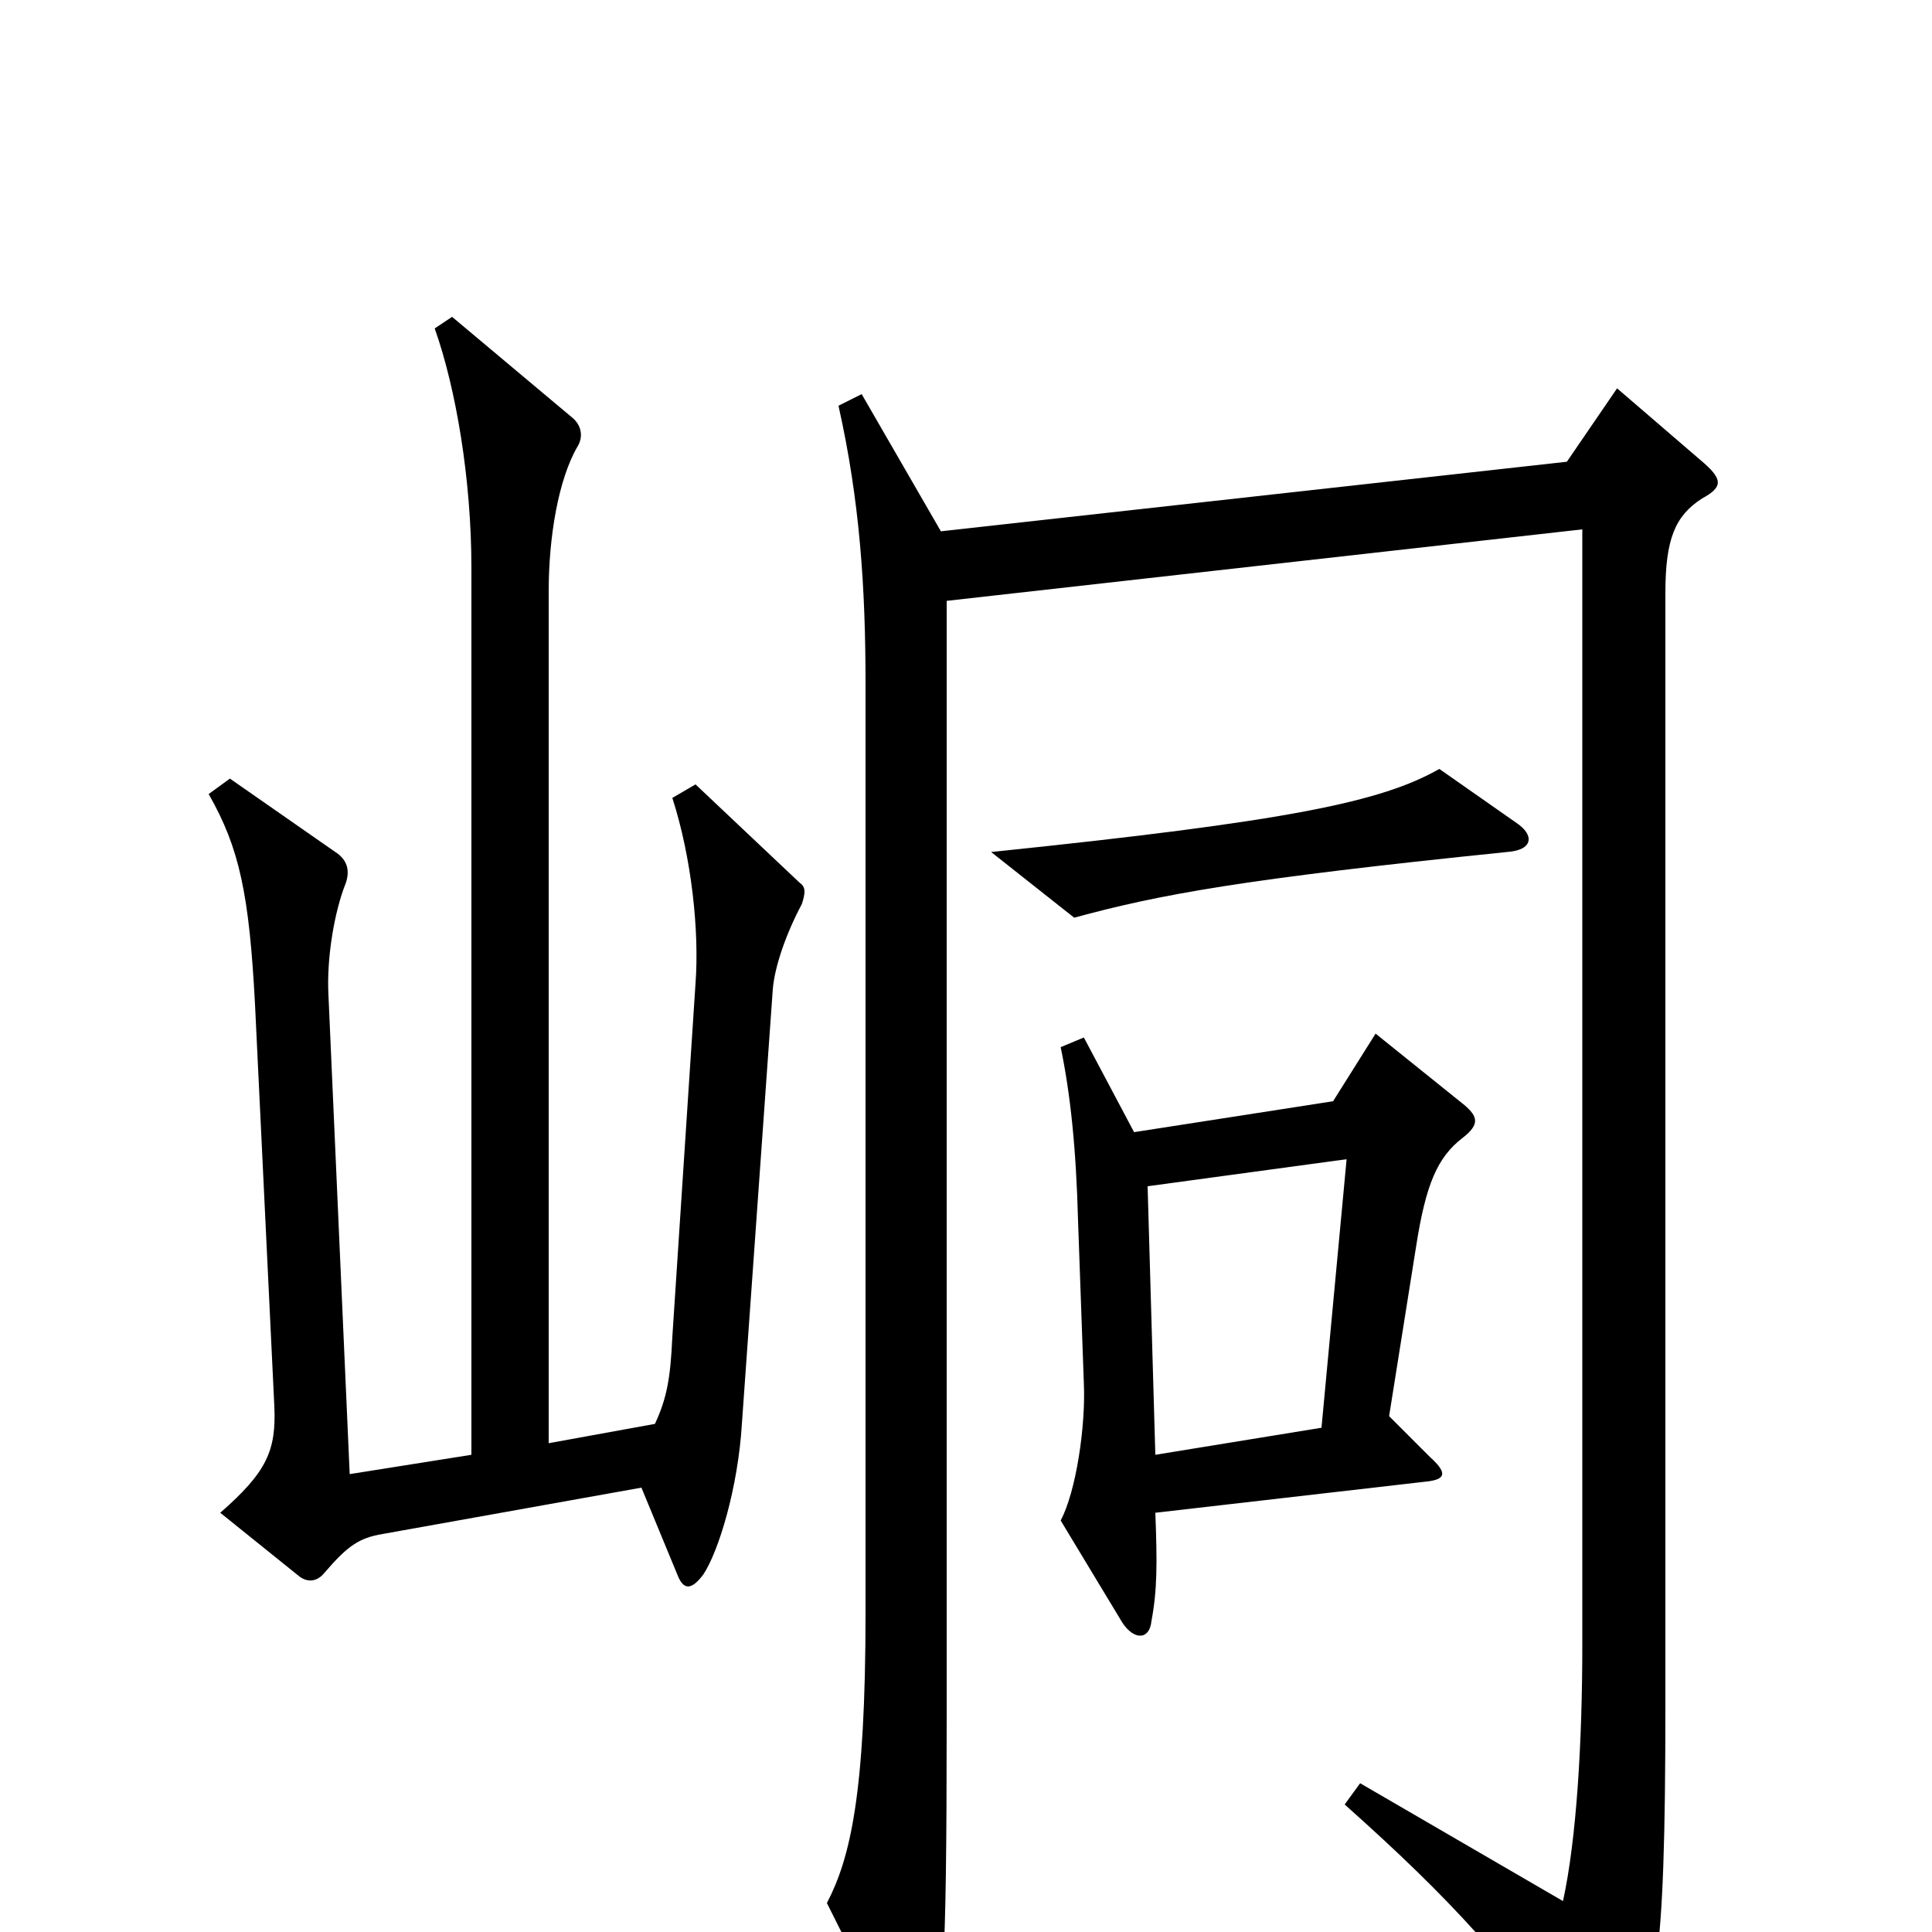 <svg xmlns="http://www.w3.org/2000/svg" viewBox="0 -1000 1000 1000">
	<path fill="#000000" d="M785 -574L745 -602C715 -585 668 -575 513 -559L556 -525C600 -537 643 -545 780 -559C794 -560 794 -568 785 -574ZM415 -532C417 -538 417 -541 414 -543L360 -594L348 -587C358 -556 362 -518 360 -491L348 -308C347 -286 345 -276 339 -263L284 -253V-694C284 -722 289 -752 299 -769C302 -774 301 -780 296 -784L234 -836L225 -830C236 -799 244 -752 244 -706V-247L181 -237L170 -485C169 -504 173 -528 179 -543C181 -549 180 -554 175 -558L119 -597L108 -589C124 -561 129 -537 132 -480L142 -272C143 -249 138 -238 114 -217L155 -184C159 -181 164 -181 168 -186C180 -200 186 -204 198 -206L332 -230L351 -184C354 -177 358 -177 364 -185C372 -197 382 -230 384 -263L400 -488C401 -500 407 -517 415 -532ZM881 -742C892 -748 892 -752 880 -762L837 -799L811 -761L487 -725L446 -796L434 -790C445 -741 448 -696 448 -646V-165C448 -71 440 -38 428 -15L465 59C471 71 476 72 481 58C488 37 490 26 490 -111V-689L819 -726V-149C819 -98 816 -48 809 -16L704 -77L696 -66C751 -17 782 17 819 71C825 80 834 79 838 72C857 39 862 20 862 -117V-693C862 -721 867 -733 881 -742ZM758 -428L712 -465L690 -430L587 -414L561 -463L549 -458C554 -434 557 -406 558 -368L561 -284C562 -262 557 -228 549 -213L581 -160C587 -151 595 -151 596 -161C599 -177 599 -191 598 -217L737 -233C748 -234 750 -237 740 -246L719 -267L733 -355C738 -387 744 -401 757 -411C766 -418 765 -422 758 -428ZM697 -400L684 -261L598 -247L594 -386Z"/>
</svg>
